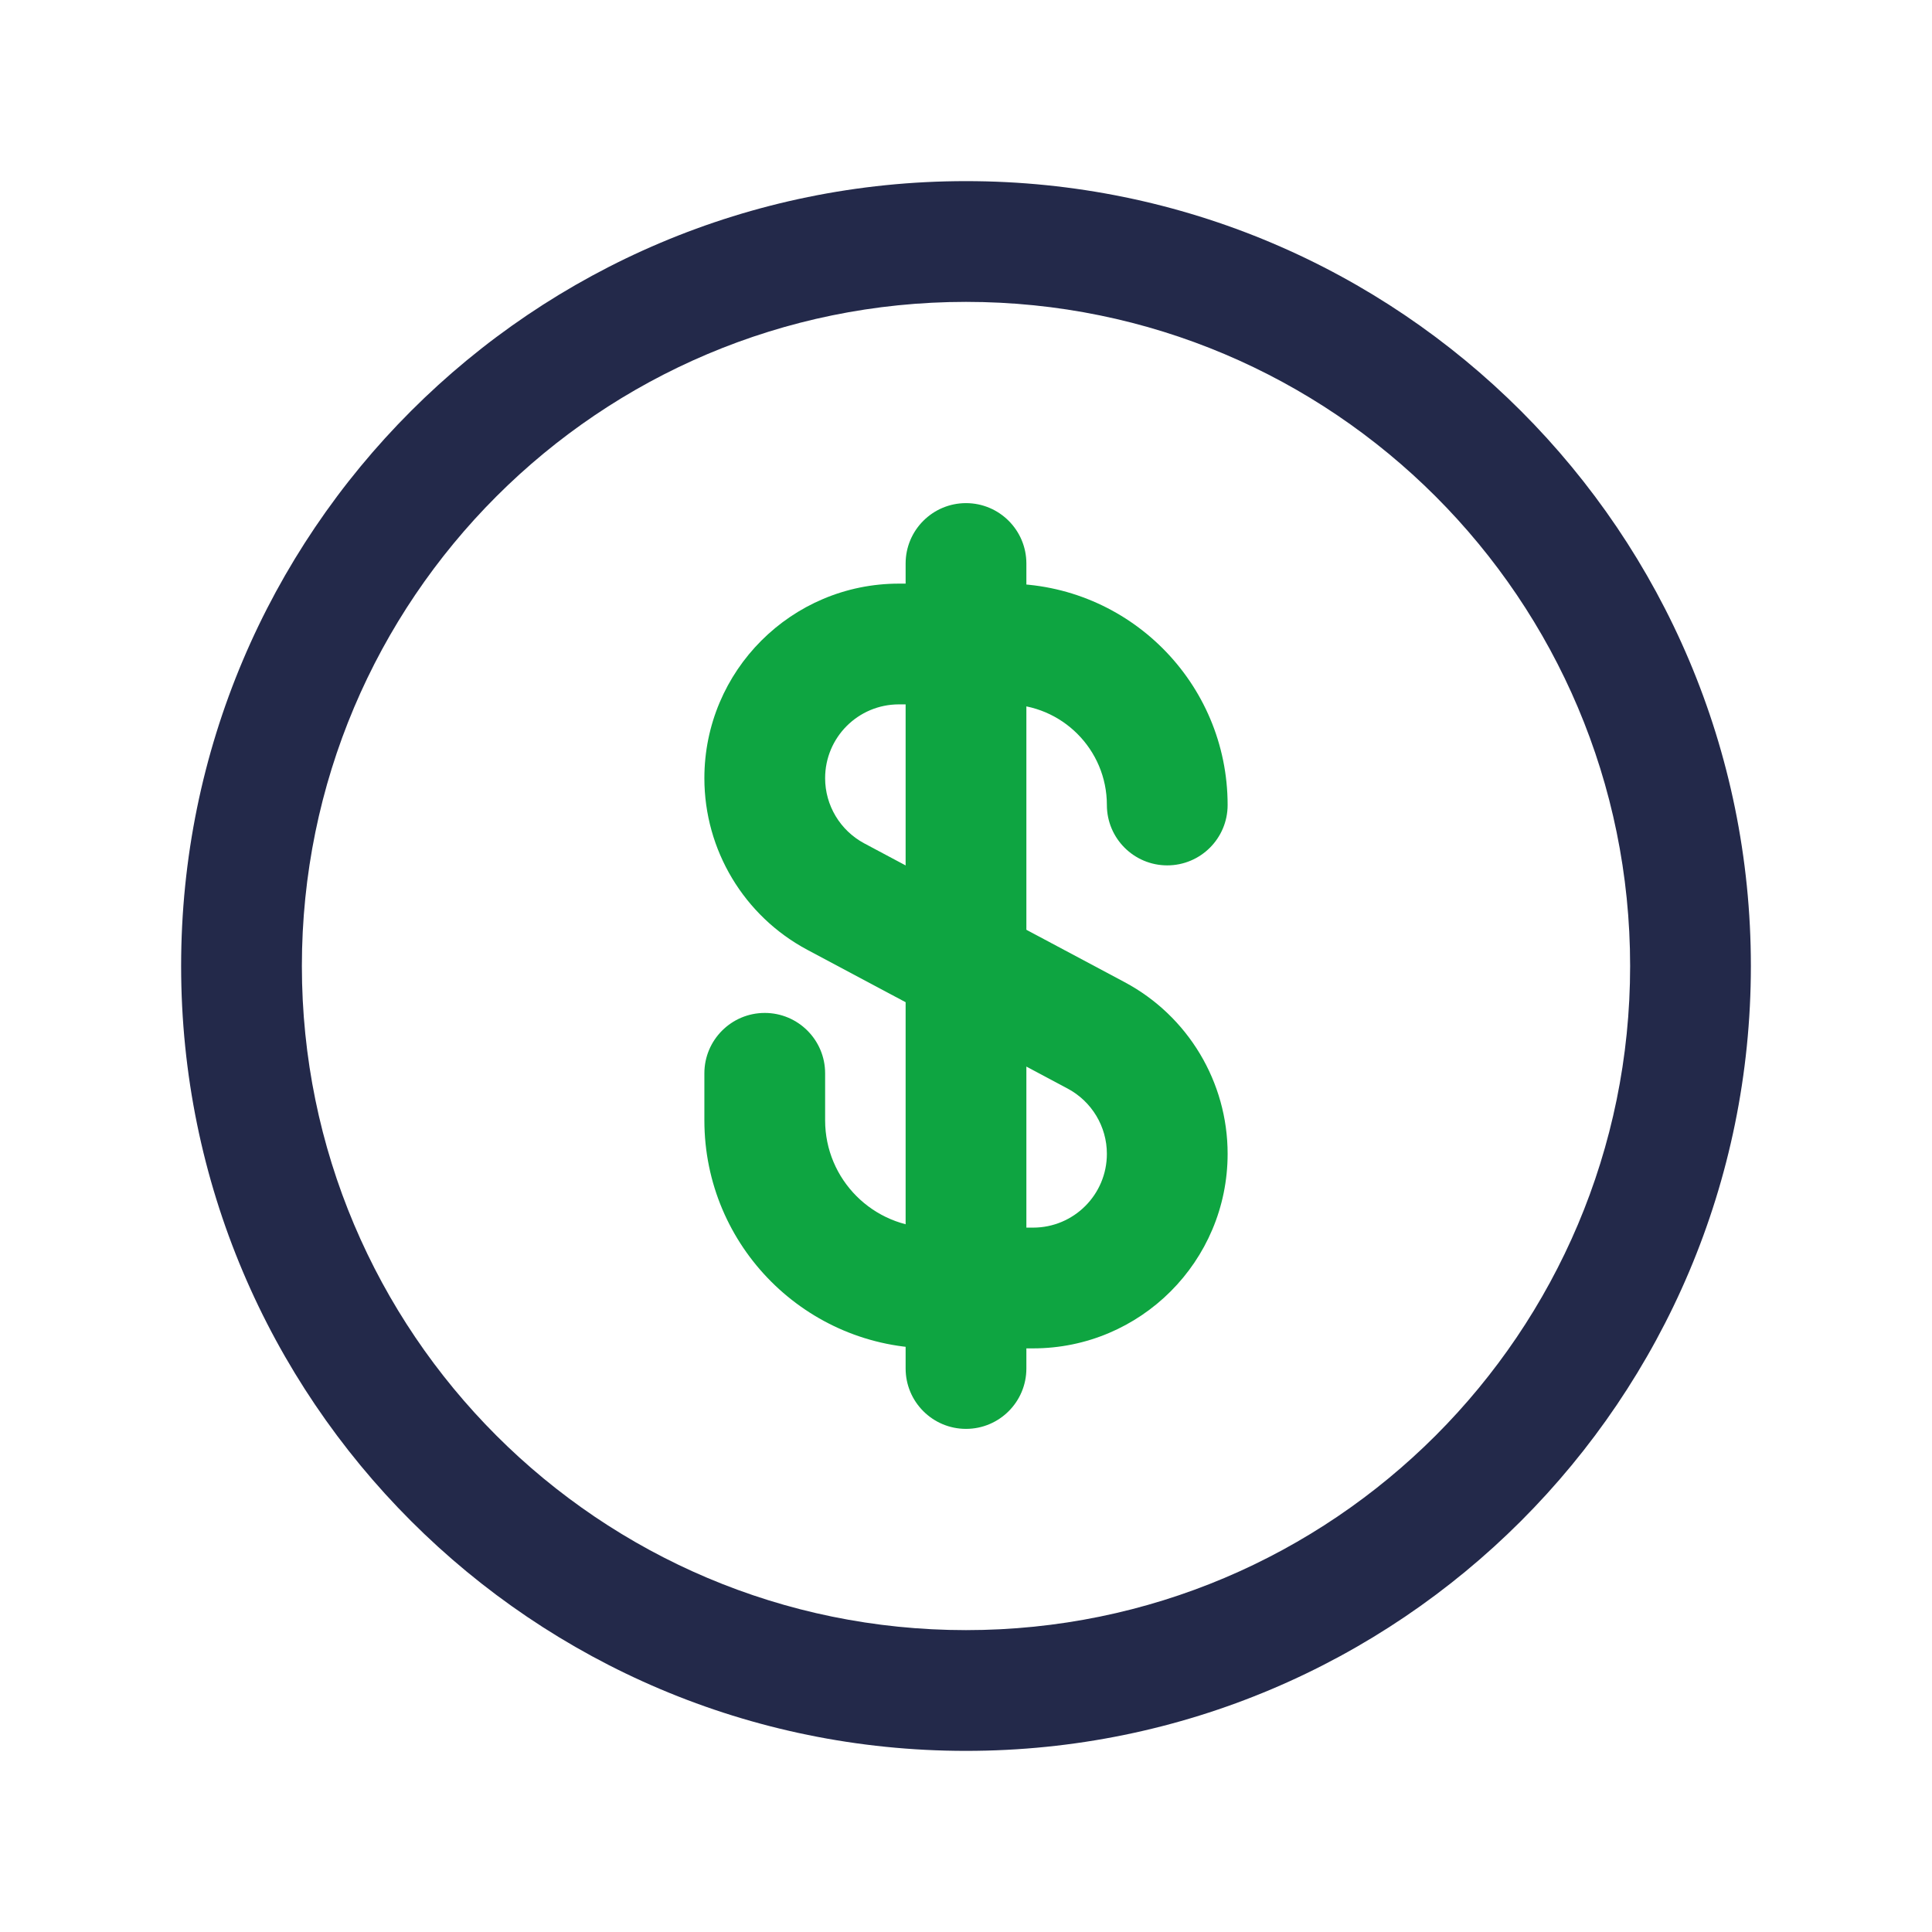 <svg width="24" height="24" viewBox="0 0 24 24" fill="none" xmlns="http://www.w3.org/2000/svg">
<path fill-rule="evenodd" clip-rule="evenodd" d="M12 3.75C7.444 3.75 3.75 7.444 3.75 12C3.75 16.556 7.444 20.25 12 20.25C16.556 20.25 20.25 16.556 20.25 12C20.25 7.444 16.556 3.75 12 3.75ZM2.25 12C2.25 6.615 6.615 2.25 12 2.25C17.385 2.25 21.75 6.615 21.75 12C21.75 17.385 17.385 21.75 12 21.75C6.615 21.75 2.25 17.385 2.25 12Z" fill="#23294A"/>
<path fill-rule="evenodd" clip-rule="evenodd" d="M8.75 9.667C8.75 8.332 9.832 7.25 11.167 7.25H12.5C14.019 7.25 15.25 8.481 15.25 10C15.25 10.414 14.914 10.75 14.5 10.75C14.086 10.75 13.75 10.414 13.75 10C13.75 9.31 13.19 8.75 12.5 8.75H11.167C10.66 8.75 10.25 9.16 10.25 9.667C10.25 10.005 10.437 10.316 10.735 10.476L13.971 12.201C14.758 12.621 15.25 13.441 15.25 14.333C15.25 15.668 14.168 16.75 12.833 16.75H11.583C10.018 16.75 8.75 15.482 8.75 13.917V13.333C8.75 12.919 9.086 12.583 9.5 12.583C9.914 12.583 10.25 12.919 10.25 13.333V13.917C10.25 14.653 10.847 15.25 11.583 15.25H12.833C13.34 15.25 13.75 14.84 13.75 14.333C13.75 13.995 13.563 13.684 13.265 13.524L13.568 12.956L13.265 13.524L10.029 11.799C9.242 11.379 8.75 10.559 8.75 9.667Z" fill="#0EA541"/>
<path fill-rule="evenodd" clip-rule="evenodd" d="M12 6.25C12.414 6.25 12.75 6.586 12.75 7V17C12.75 17.414 12.414 17.75 12 17.75C11.586 17.75 11.25 17.414 11.25 17V7C11.25 6.586 11.586 6.25 12 6.25Z" fill="#0EA541"/>
</svg>

